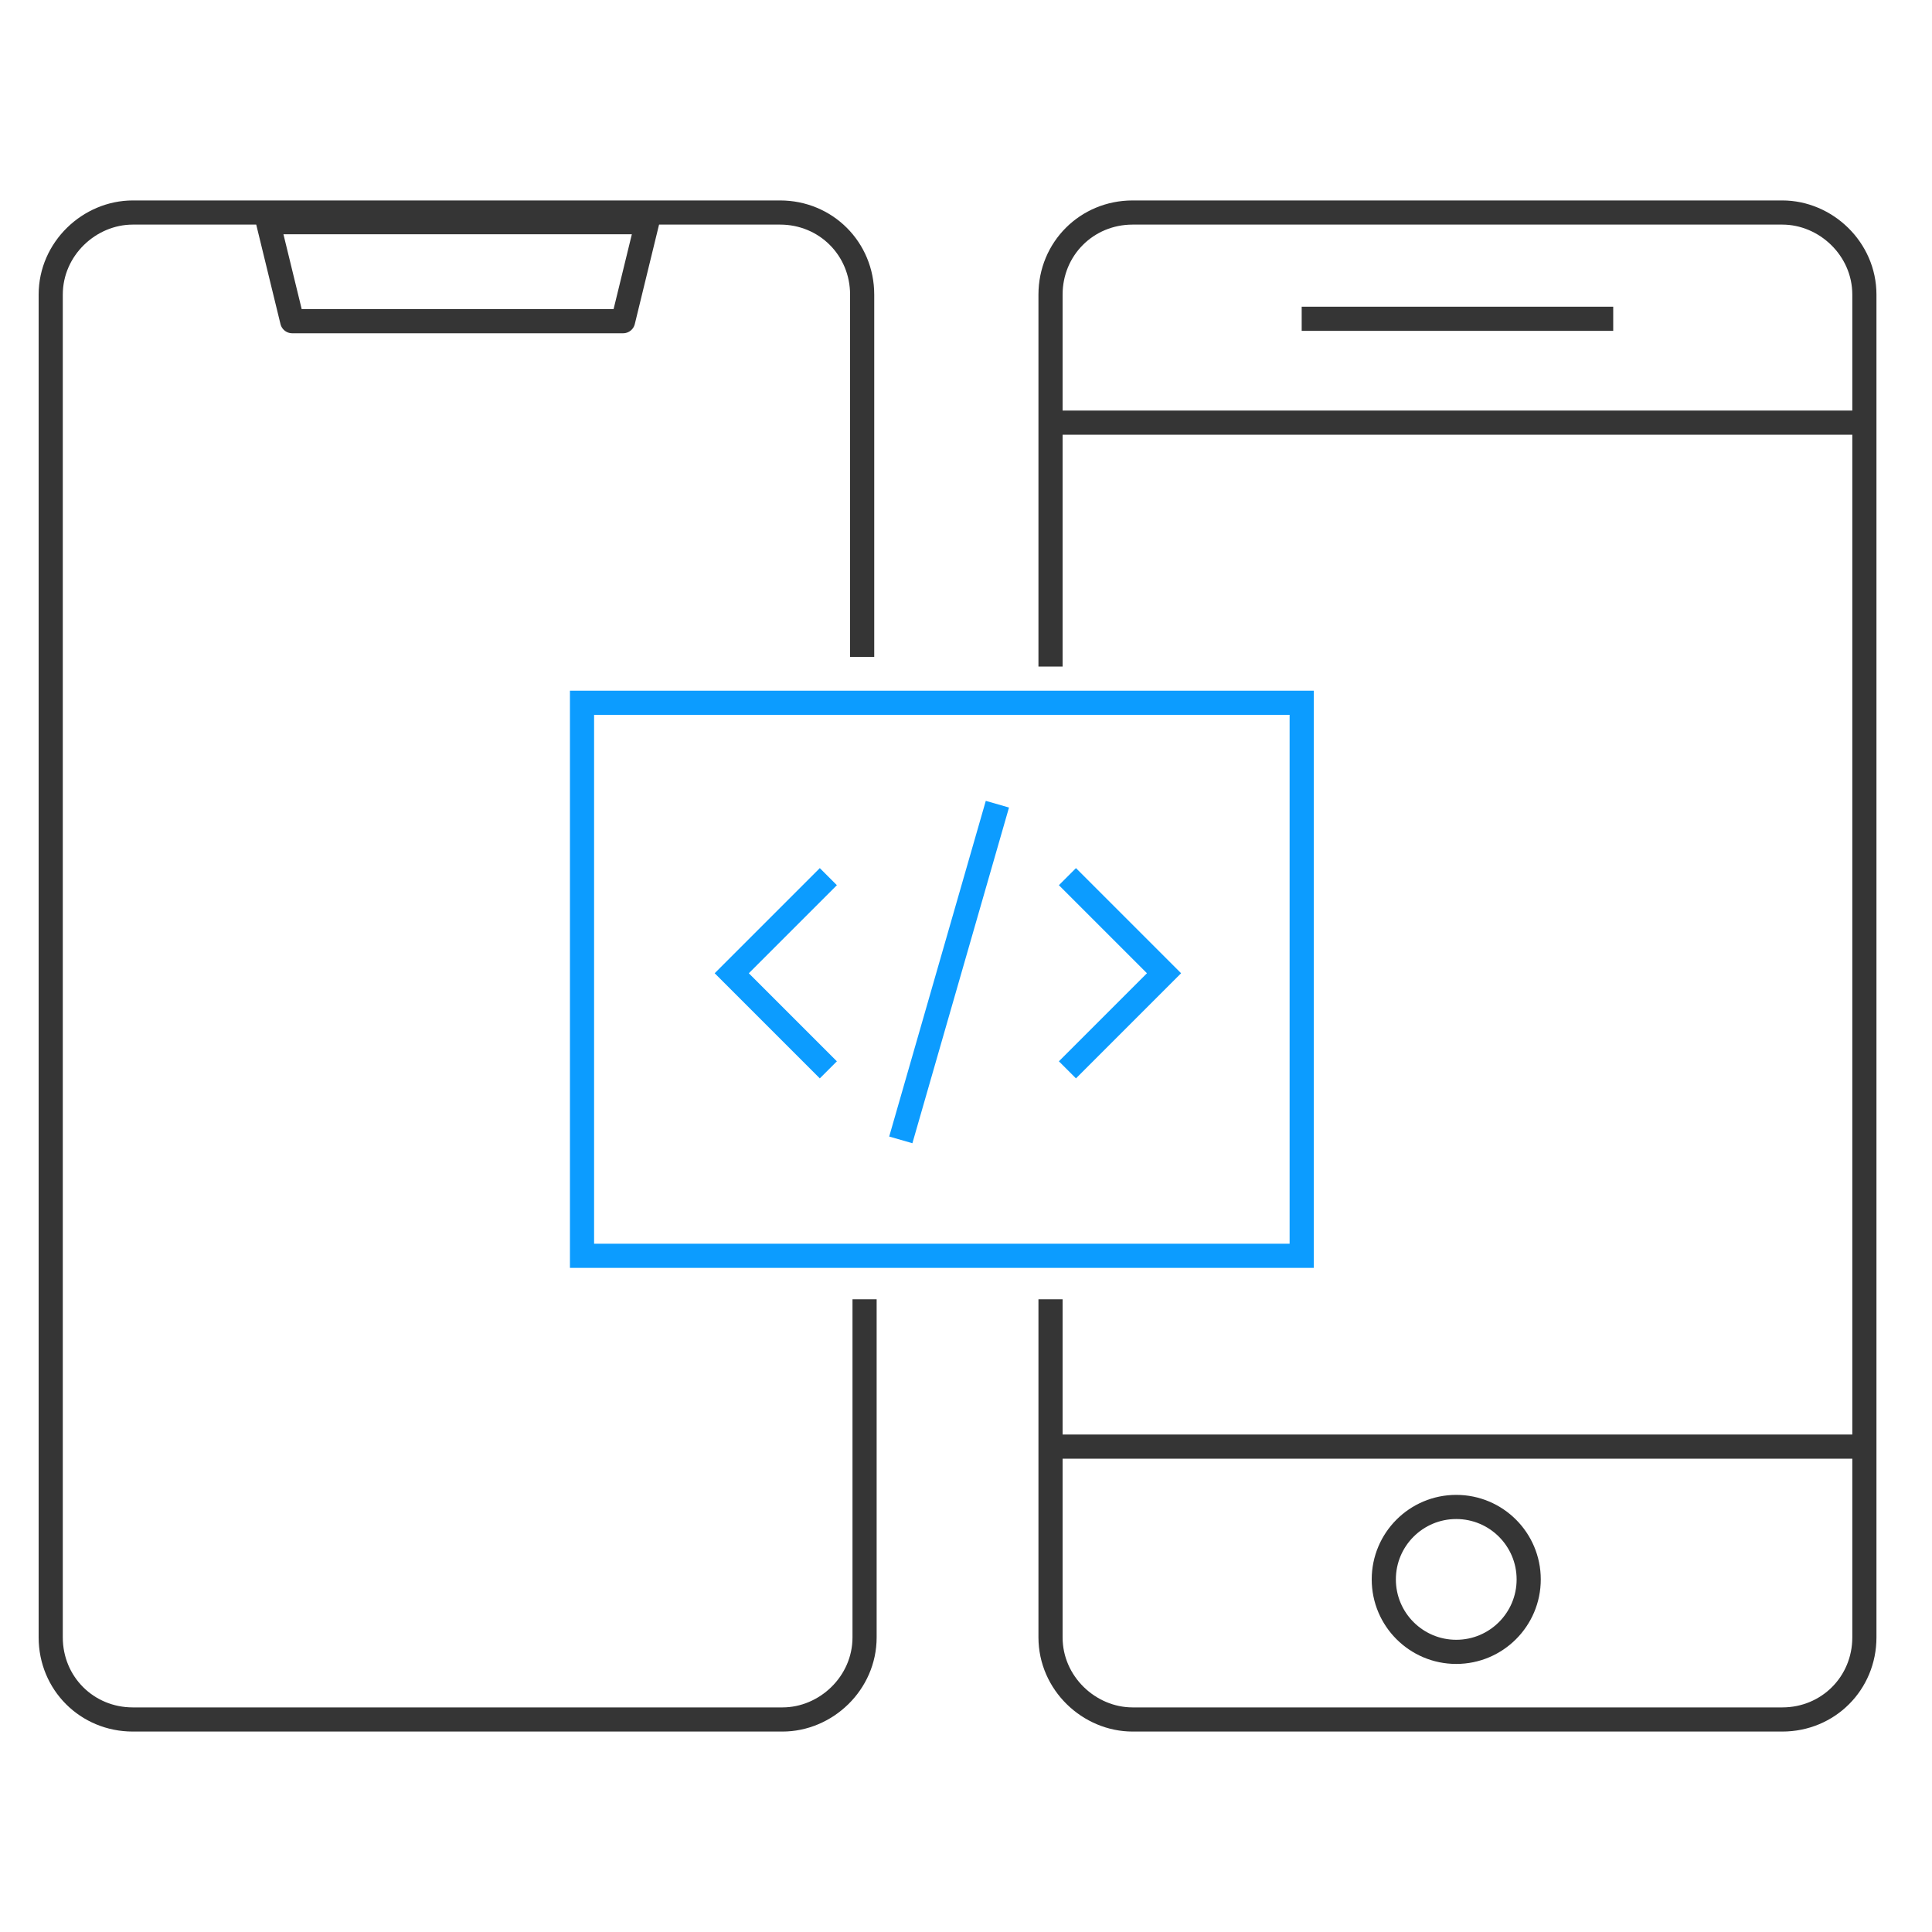 <?xml version="1.0" encoding="utf-8"?>
<!-- Generator: Adobe Illustrator 26.3.1, SVG Export Plug-In . SVG Version: 6.00 Build 0)  -->
<svg version="1.1" id="Layer_1" xmlns="http://www.w3.org/2000/svg" xmlns:xlink="http://www.w3.org/1999/xlink" x="0px" y="0px"
	 viewBox="0 0 80 80" style="enable-background:new 0 0 80 80;" xml:space="preserve">
<style type="text/css">
	.st0{fill:none;stroke:#353535;stroke-miterlimit:10;}
	.st1{fill:none;stroke:#353535;stroke-linejoin:round;stroke-miterlimit:10;}
	.st2{fill:none;stroke:#0C9CFF;stroke-miterlimit:10;}
</style>
<g>
	<path class="st0" d="M43.5,27.6V12.2c0-1.9,1.5-3.4,3.4-3.4h26.9c1.8,0,3.4,1.5,3.4,3.4v23.6v10.1v21.9c0,1.9-1.5,3.4-3.4,3.4H46.9
		c-1.8,0-3.4-1.5-3.4-3.4V53.8"/>
	<path class="st1" d="M43.5,59.9h33.6"/>
	<path class="st1" d="M77.1,17.5H43.5"/>
	<path class="st0" d="M35.7,27.2V12.2c0-1.9-1.5-3.4-3.4-3.4H5.5c-1.8,0-3.4,1.5-3.4,3.4v23.6v10.1v21.9c0,1.9,1.5,3.4,3.4,3.4h26.9
		c1.8,0,3.4-1.5,3.4-3.4V53.8"/>
	<path class="st1" d="M25.8,13.3H12.1l-1-4.1h15.7L25.8,13.3z"/>
	<rect x="24.1" y="29.1" class="st2" width="29.8" height="22.9"/>
	<path class="st2" d="M34.3,36.3l-4,4l4,4"/>
	<path class="st2" d="M44.2,36.3l4,4l-4,4"/>
	<path class="st2" d="M41.3,33.3l-4,13.9"/>
	<circle class="st1" cx="60.3" cy="65.4" r="3"/>
	<line class="st1" x1="53.9" y1="13.2" x2="66.8" y2="13.2"/>
</g>
</svg>
